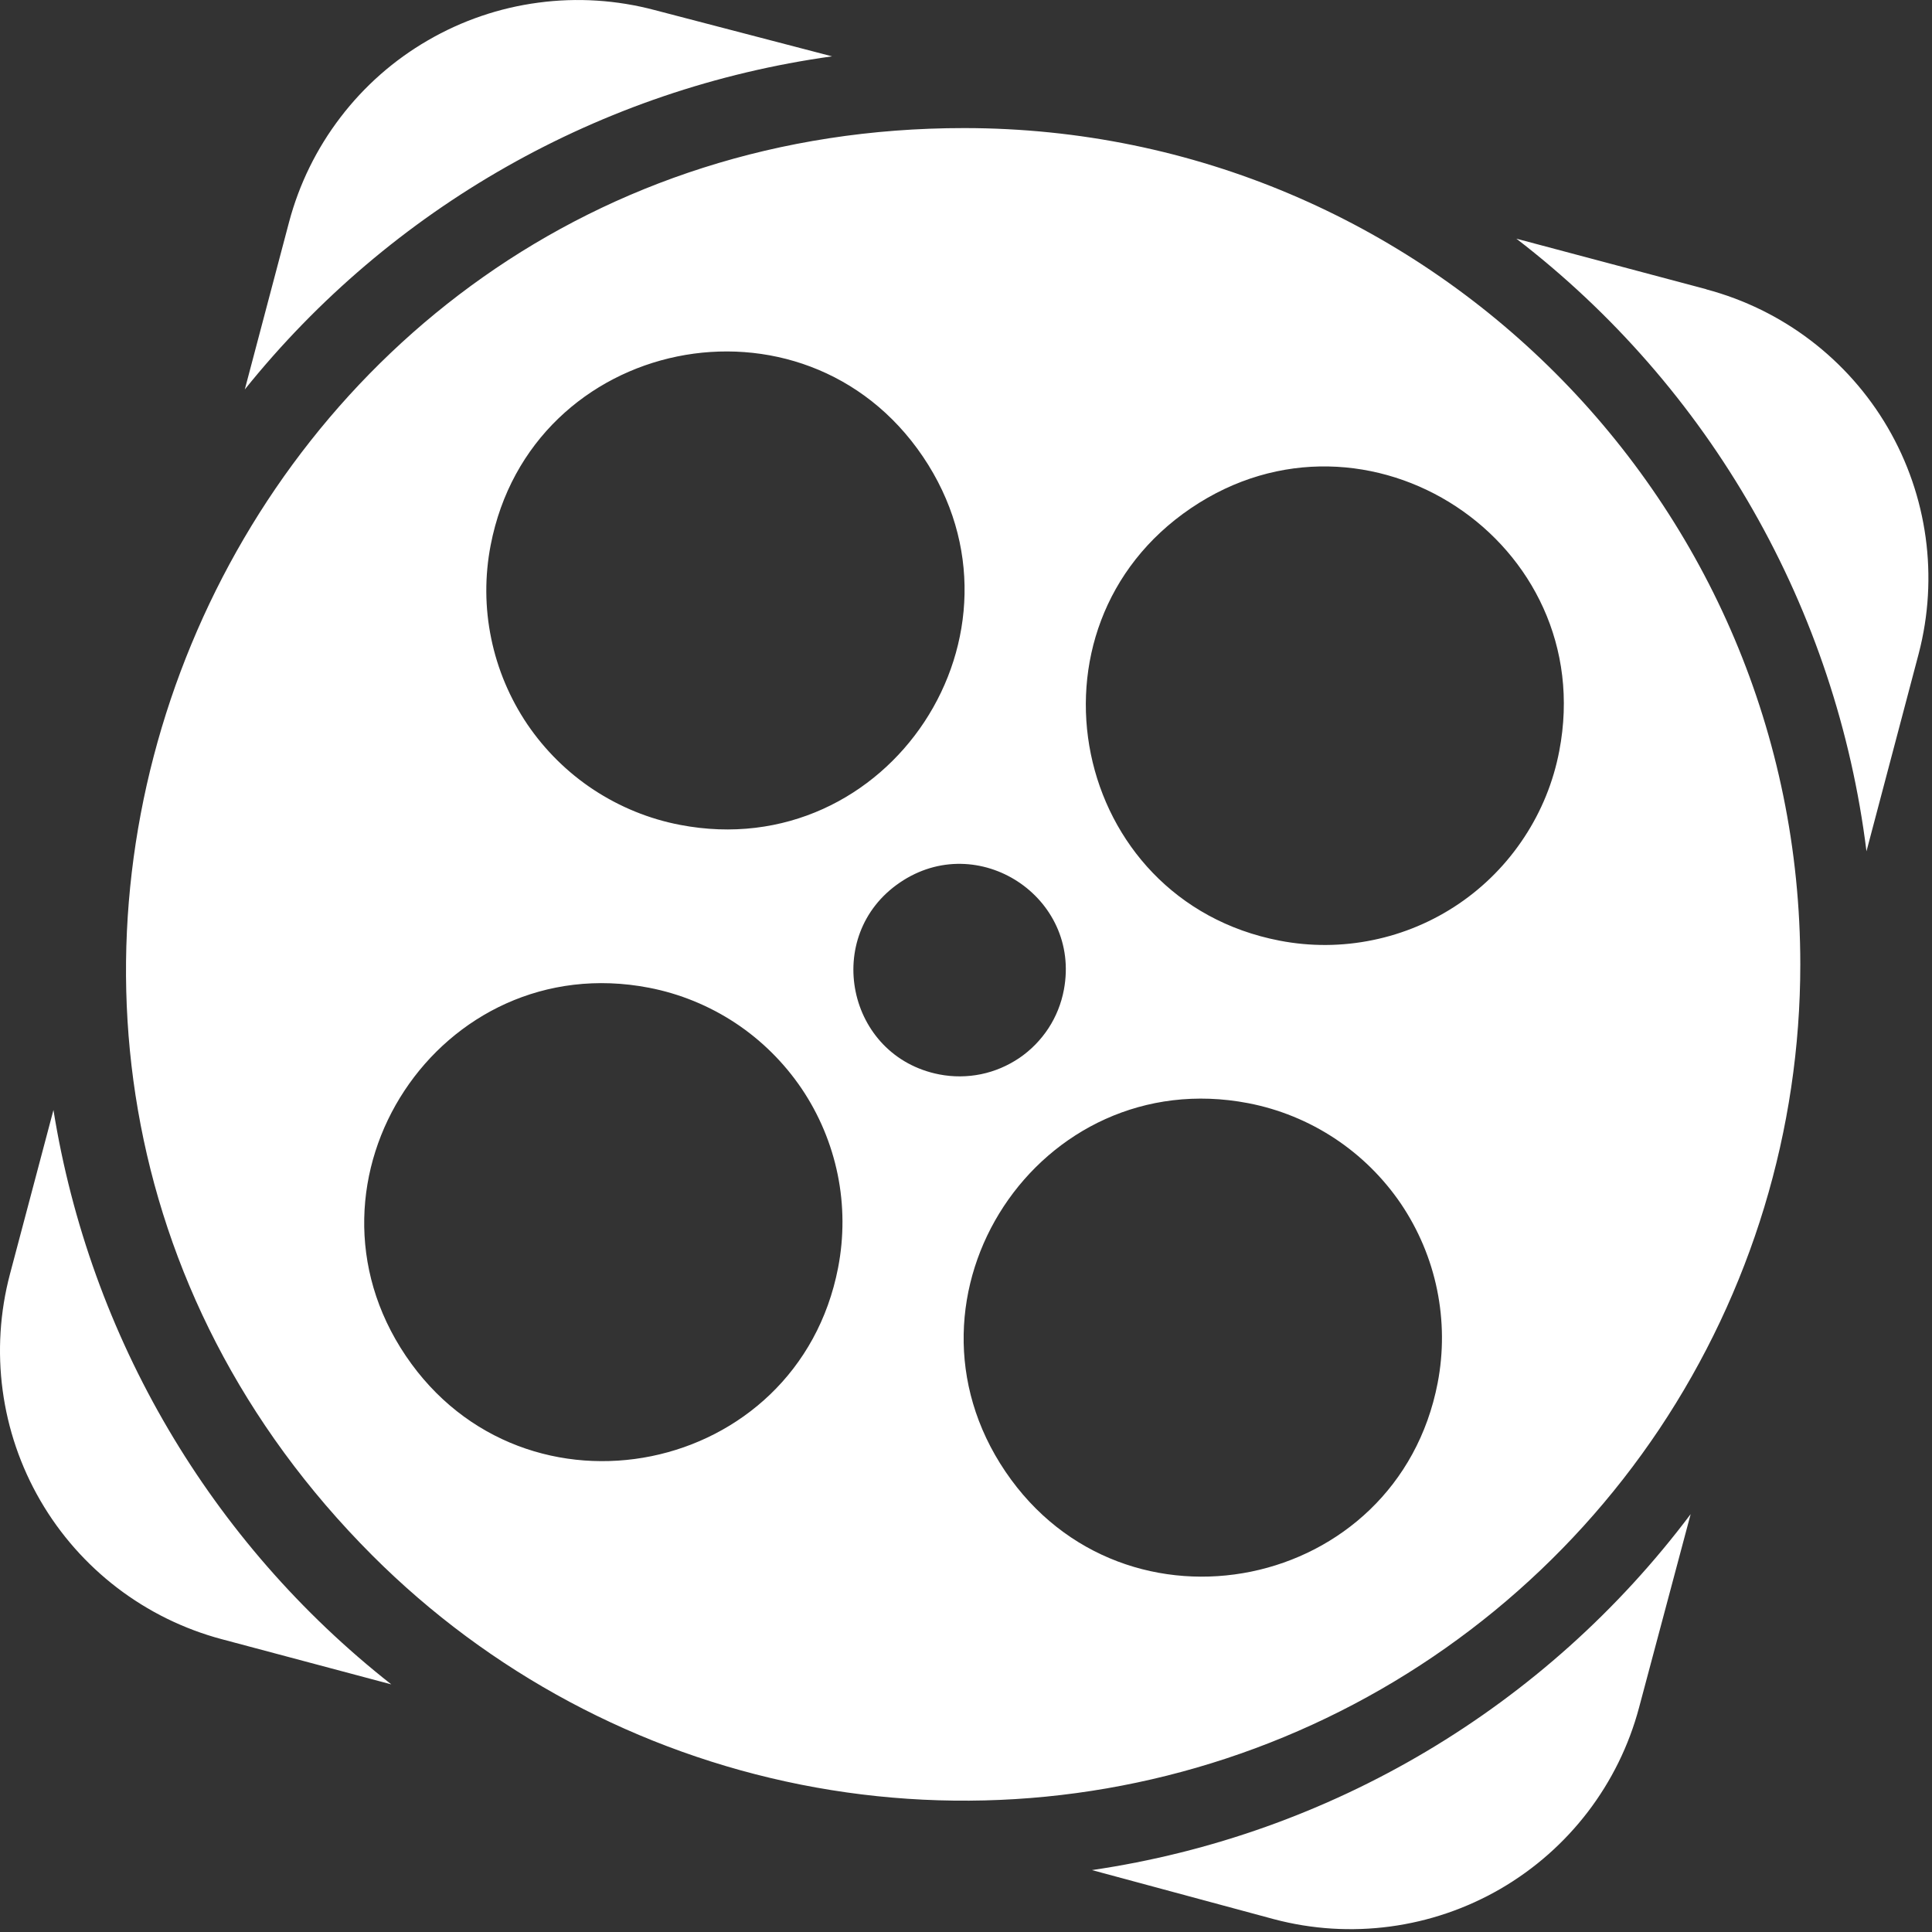 <svg width="24" height="24" viewBox="0 0 24 24" fill="none" xmlns="http://www.w3.org/2000/svg">
<rect x="0" y="0" width="24" height="24" fill="#333333" stroke="none"/>
<path d="M11.978 1.591C2.721 1.588 -1.916 12.779 4.628 19.325C6.081 20.778 7.932 21.768 9.947 22.169C11.962 22.57 14.051 22.364 15.95 21.578C17.848 20.792 19.471 19.46 20.613 17.752C21.754 16.043 22.364 14.035 22.364 11.98C22.364 6.244 17.715 1.593 11.978 1.591ZM6.095 6.773C6.595 4.178 9.983 3.483 11.464 5.671C12.944 7.858 11.042 10.746 8.448 10.247C8.065 10.174 7.701 10.025 7.375 9.811C7.05 9.597 6.77 9.32 6.551 8.998C6.333 8.675 6.18 8.312 6.102 7.931C6.023 7.549 6.021 7.156 6.095 6.773ZM10.411 15.749C9.908 18.342 6.519 19.032 5.041 16.843C3.563 14.654 5.468 11.77 8.062 12.27C8.445 12.344 8.809 12.493 9.135 12.708C9.46 12.923 9.739 13.2 9.958 13.523C10.176 13.846 10.328 14.209 10.406 14.591C10.484 14.973 10.485 15.366 10.411 15.749ZM11.669 13.347C10.519 13.124 10.209 11.622 11.179 10.963C12.148 10.304 13.432 11.143 13.216 12.295C13.184 12.466 13.119 12.629 13.024 12.774C12.928 12.92 12.806 13.045 12.662 13.143C12.518 13.24 12.357 13.309 12.187 13.344C12.016 13.379 11.84 13.38 11.669 13.347ZM17.859 17.18C17.358 19.774 13.971 20.468 12.49 18.281C11.008 16.093 12.911 13.206 15.506 13.704C15.889 13.778 16.253 13.926 16.579 14.141C16.904 14.355 17.184 14.632 17.403 14.954C17.621 15.277 17.774 15.64 17.852 16.022C17.93 16.404 17.933 16.797 17.859 17.18ZM15.895 11.685C13.3 11.185 12.606 7.795 14.794 6.313C16.981 4.832 19.868 6.734 19.37 9.328C19.297 9.712 19.149 10.076 18.934 10.402C18.72 10.728 18.444 11.009 18.121 11.228C17.798 11.447 17.435 11.6 17.053 11.678C16.671 11.757 16.277 11.759 15.895 11.685ZM13.565 23.231L15.826 23.841C16.776 24.093 17.788 23.957 18.639 23.464C19.49 22.97 20.11 22.159 20.362 21.208L21.002 18.809C19.202 21.206 16.529 22.796 13.564 23.231H13.565ZM21.197 3.593L18.837 2.965C20.03 3.882 21.029 5.027 21.775 6.334C22.521 7.64 23.001 9.082 23.186 10.575L23.835 8.119C24.083 7.169 23.945 6.159 23.45 5.311C22.955 4.463 22.144 3.846 21.195 3.594L21.197 3.593ZM0.664 13.789L0.124 15.826C-0.128 16.777 0.007 17.789 0.501 18.64C0.995 19.491 1.806 20.11 2.756 20.363L4.861 20.924C2.614 19.158 1.117 16.611 0.664 13.789ZM10.336 0.7L8.132 0.125C7.661 -0 7.17 -0.032 6.687 0.033C6.203 0.097 5.738 0.256 5.316 0.501C4.894 0.745 4.525 1.07 4.229 1.458C3.933 1.845 3.716 2.287 3.591 2.758L3.041 4.838C4.856 2.578 7.465 1.098 10.336 0.7Z" fill="white"/>
</svg>
